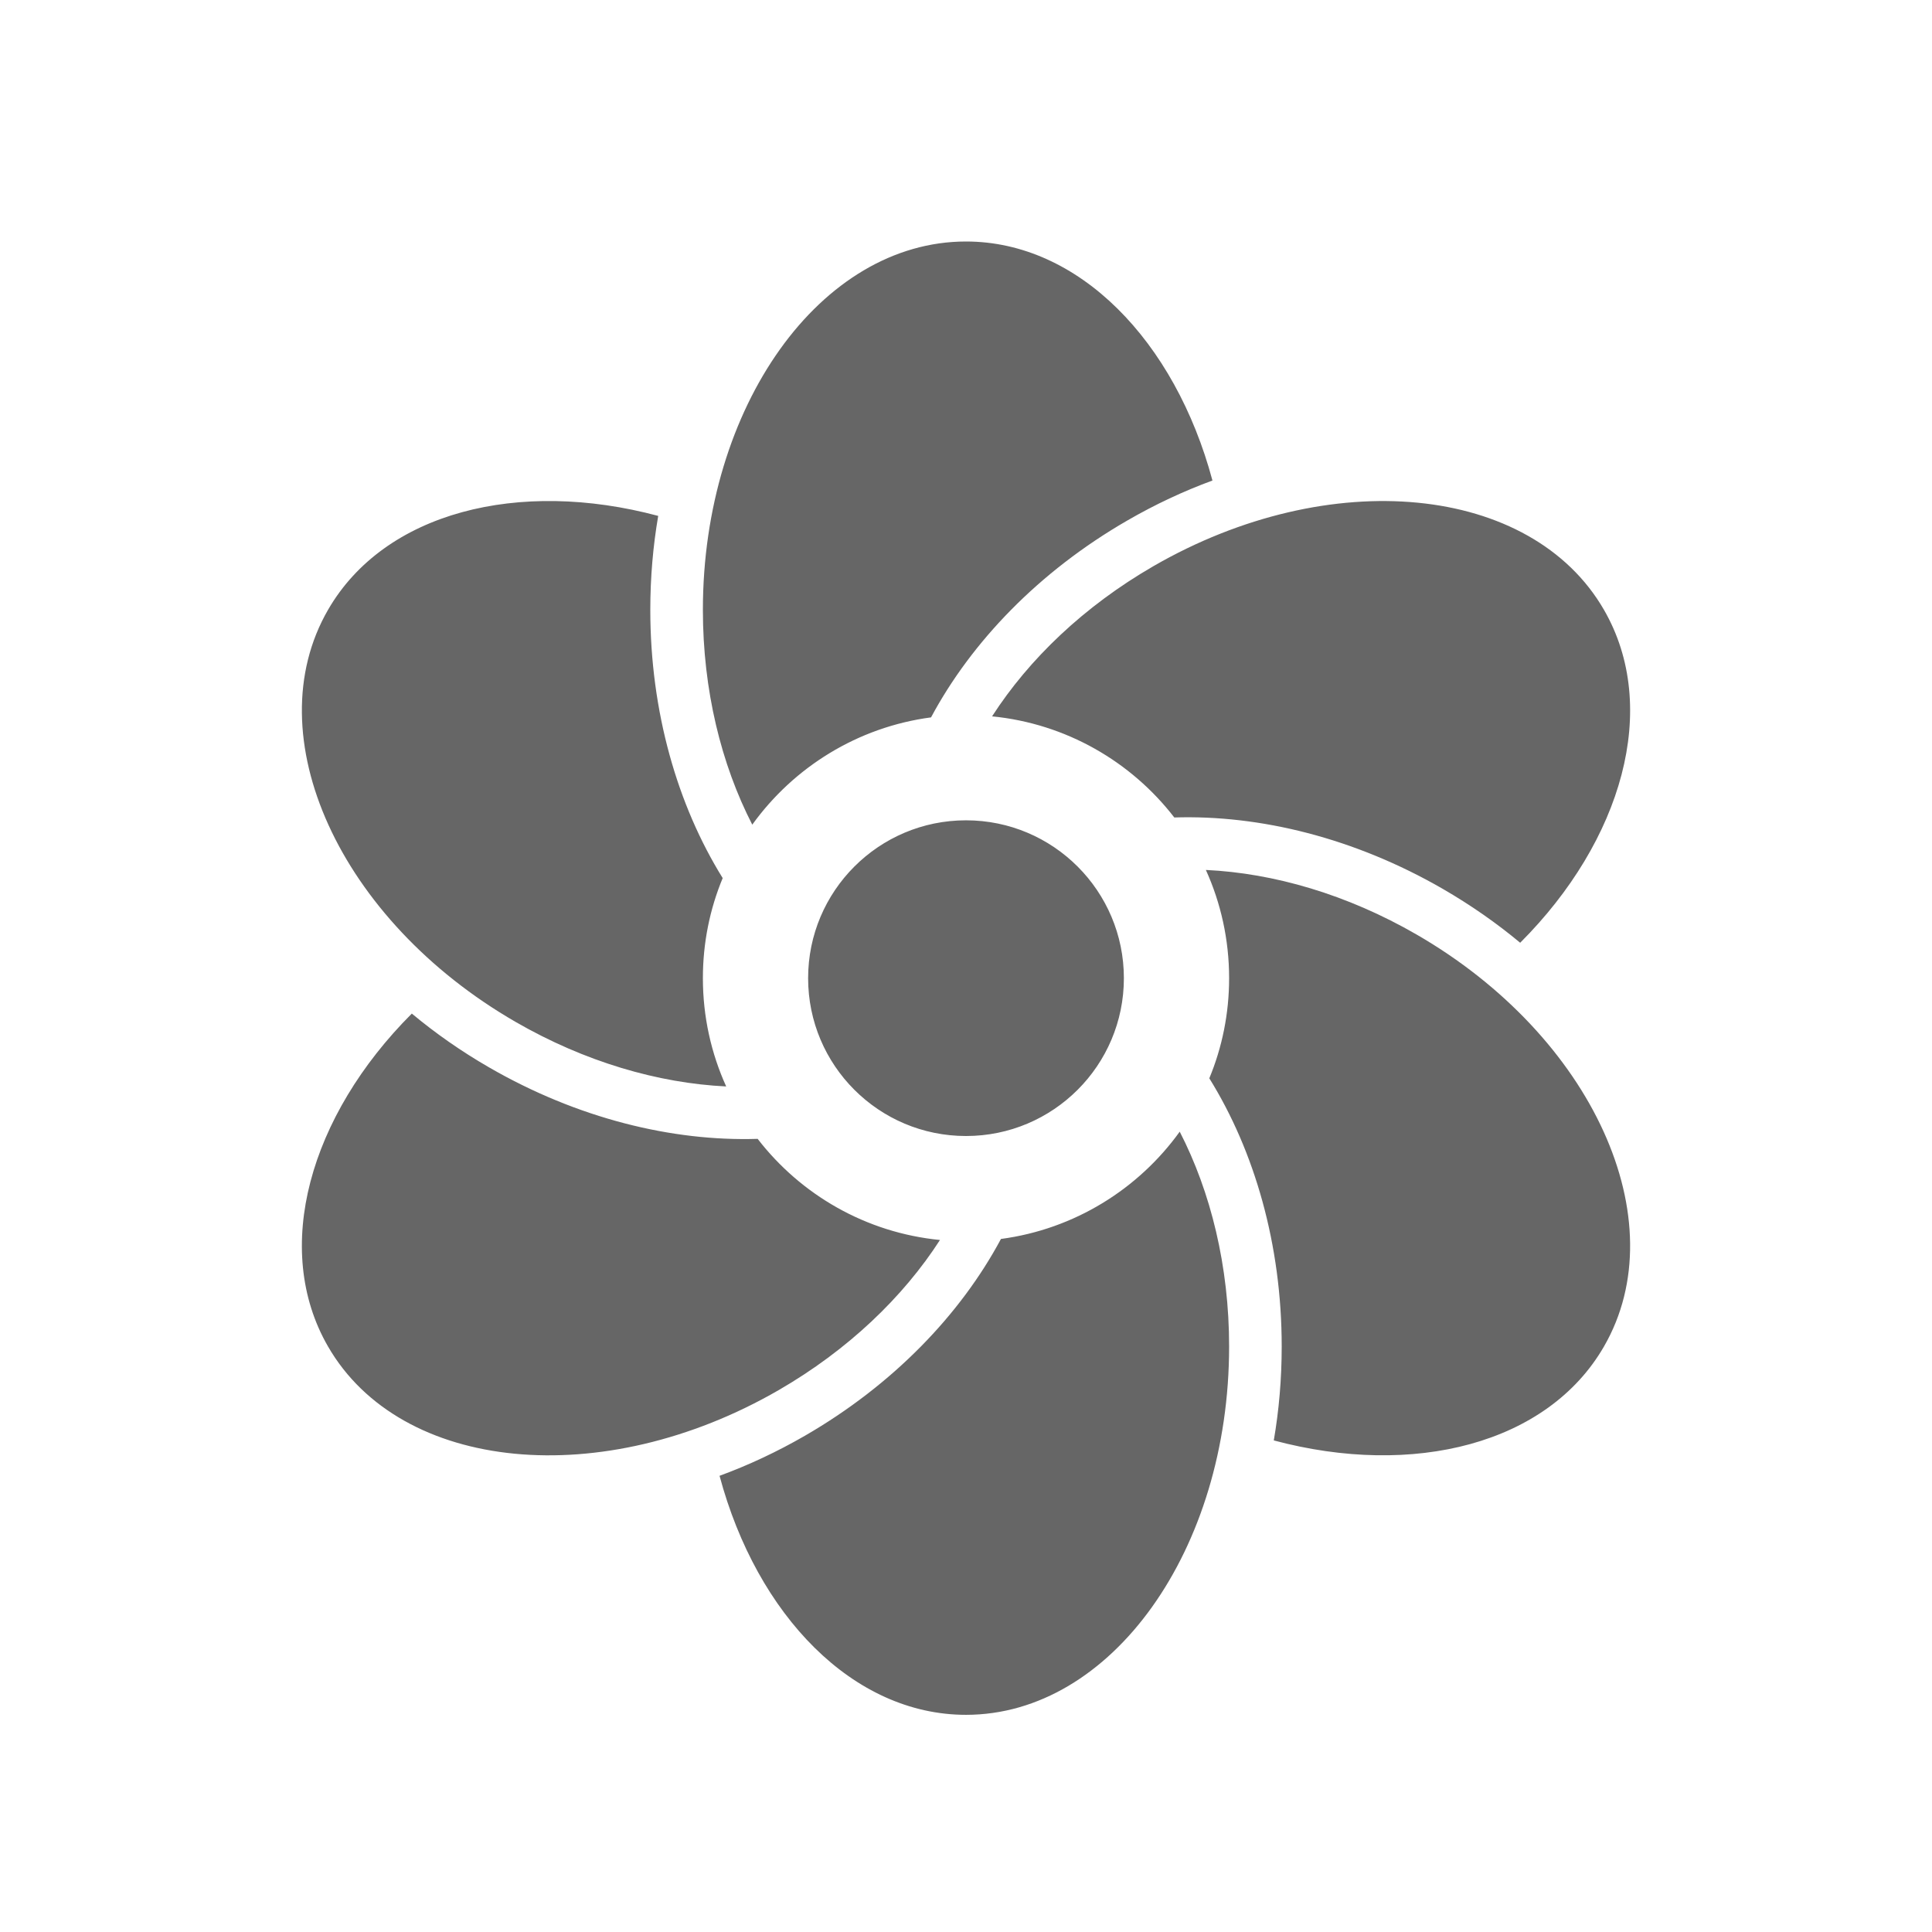 <!--?xml version="1.0" encoding="UTF-8"?-->
<svg width="32px" height="32px" viewBox="0 0 32 32" version="1.1" xmlns="http://www.w3.org/2000/svg" xmlns:xlink="http://www.w3.org/1999/xlink">
    <title>546.印花税应税凭证@1x</title>
    <g id="546.印花税应税凭证" stroke="none" stroke-width="1" fill="none" fill-rule="evenodd">
        <g id="编组" transform="translate(5, 4)" fill="#000000" fill-rule="nonzero">
            <path d="M14.54,14.744 C15.055,15.745 15.358,16.974 15.358,18.302 C15.358,21.672 13.407,24.403 11,24.403 C9.132,24.403 7.538,22.757 6.918,20.444 C7.395,20.269 7.868,20.048 8.331,19.781 C9.793,18.936 10.909,17.772 11.579,16.521 C12.796,16.359 13.855,15.695 14.54,14.744 Z M14.973,10.409 C16.097,10.462 17.312,10.814 18.462,11.478 C21.38,13.163 22.77,16.218 21.567,18.302 C20.633,19.92 18.411,20.477 16.098,19.858 C16.184,19.358 16.229,18.837 16.229,18.302 C16.229,16.614 15.779,15.066 15.03,13.86 C15.242,13.349 15.358,12.789 15.358,12.202 C15.358,11.562 15.22,10.955 14.973,10.409 Z M1.821,12.788 C2.211,13.113 2.639,13.413 3.102,13.68 C4.564,14.524 6.13,14.908 7.549,14.863 C8.263,15.788 9.341,16.418 10.569,16.538 C9.959,17.484 9.046,18.361 7.895,19.026 C4.977,20.711 1.636,20.387 0.433,18.302 C-0.501,16.684 0.128,14.481 1.821,12.788 Z M11,9.587 C12.444,9.587 13.615,10.758 13.615,12.202 C13.615,13.646 12.444,14.816 11,14.816 C9.556,14.816 8.385,13.646 8.385,12.202 C8.385,10.758 9.556,9.587 11,9.587 Z M5.902,4.545 C5.816,5.046 5.771,5.566 5.771,6.101 C5.771,7.789 6.221,9.337 6.97,10.544 C6.758,11.054 6.642,11.614 6.642,12.202 C6.642,12.841 6.78,13.448 7.028,13.995 C5.904,13.941 4.688,13.589 3.538,12.925 C0.62,11.24 -0.77,8.185 0.433,6.101 C1.367,4.483 3.589,3.926 5.902,4.545 Z M21.567,6.101 C22.501,7.719 21.872,9.922 20.179,11.615 C19.789,11.29 19.361,10.991 18.898,10.723 C17.436,9.879 15.87,9.495 14.45,9.54 C13.737,8.616 12.659,7.986 11.432,7.865 C12.041,6.919 12.954,6.042 14.105,5.377 C17.023,3.693 20.364,4.017 21.567,6.101 Z M11,0 C12.868,0 14.462,1.646 15.082,3.959 C14.605,4.134 14.132,4.355 13.669,4.623 C12.207,5.467 11.091,6.631 10.421,7.882 C9.204,8.043 8.145,8.708 7.46,9.659 C6.945,8.658 6.642,7.429 6.642,6.101 C6.642,2.731 8.593,0 11,0 Z" id="形状" fill="#666666"></path>
        </g>
    </g>
</svg>